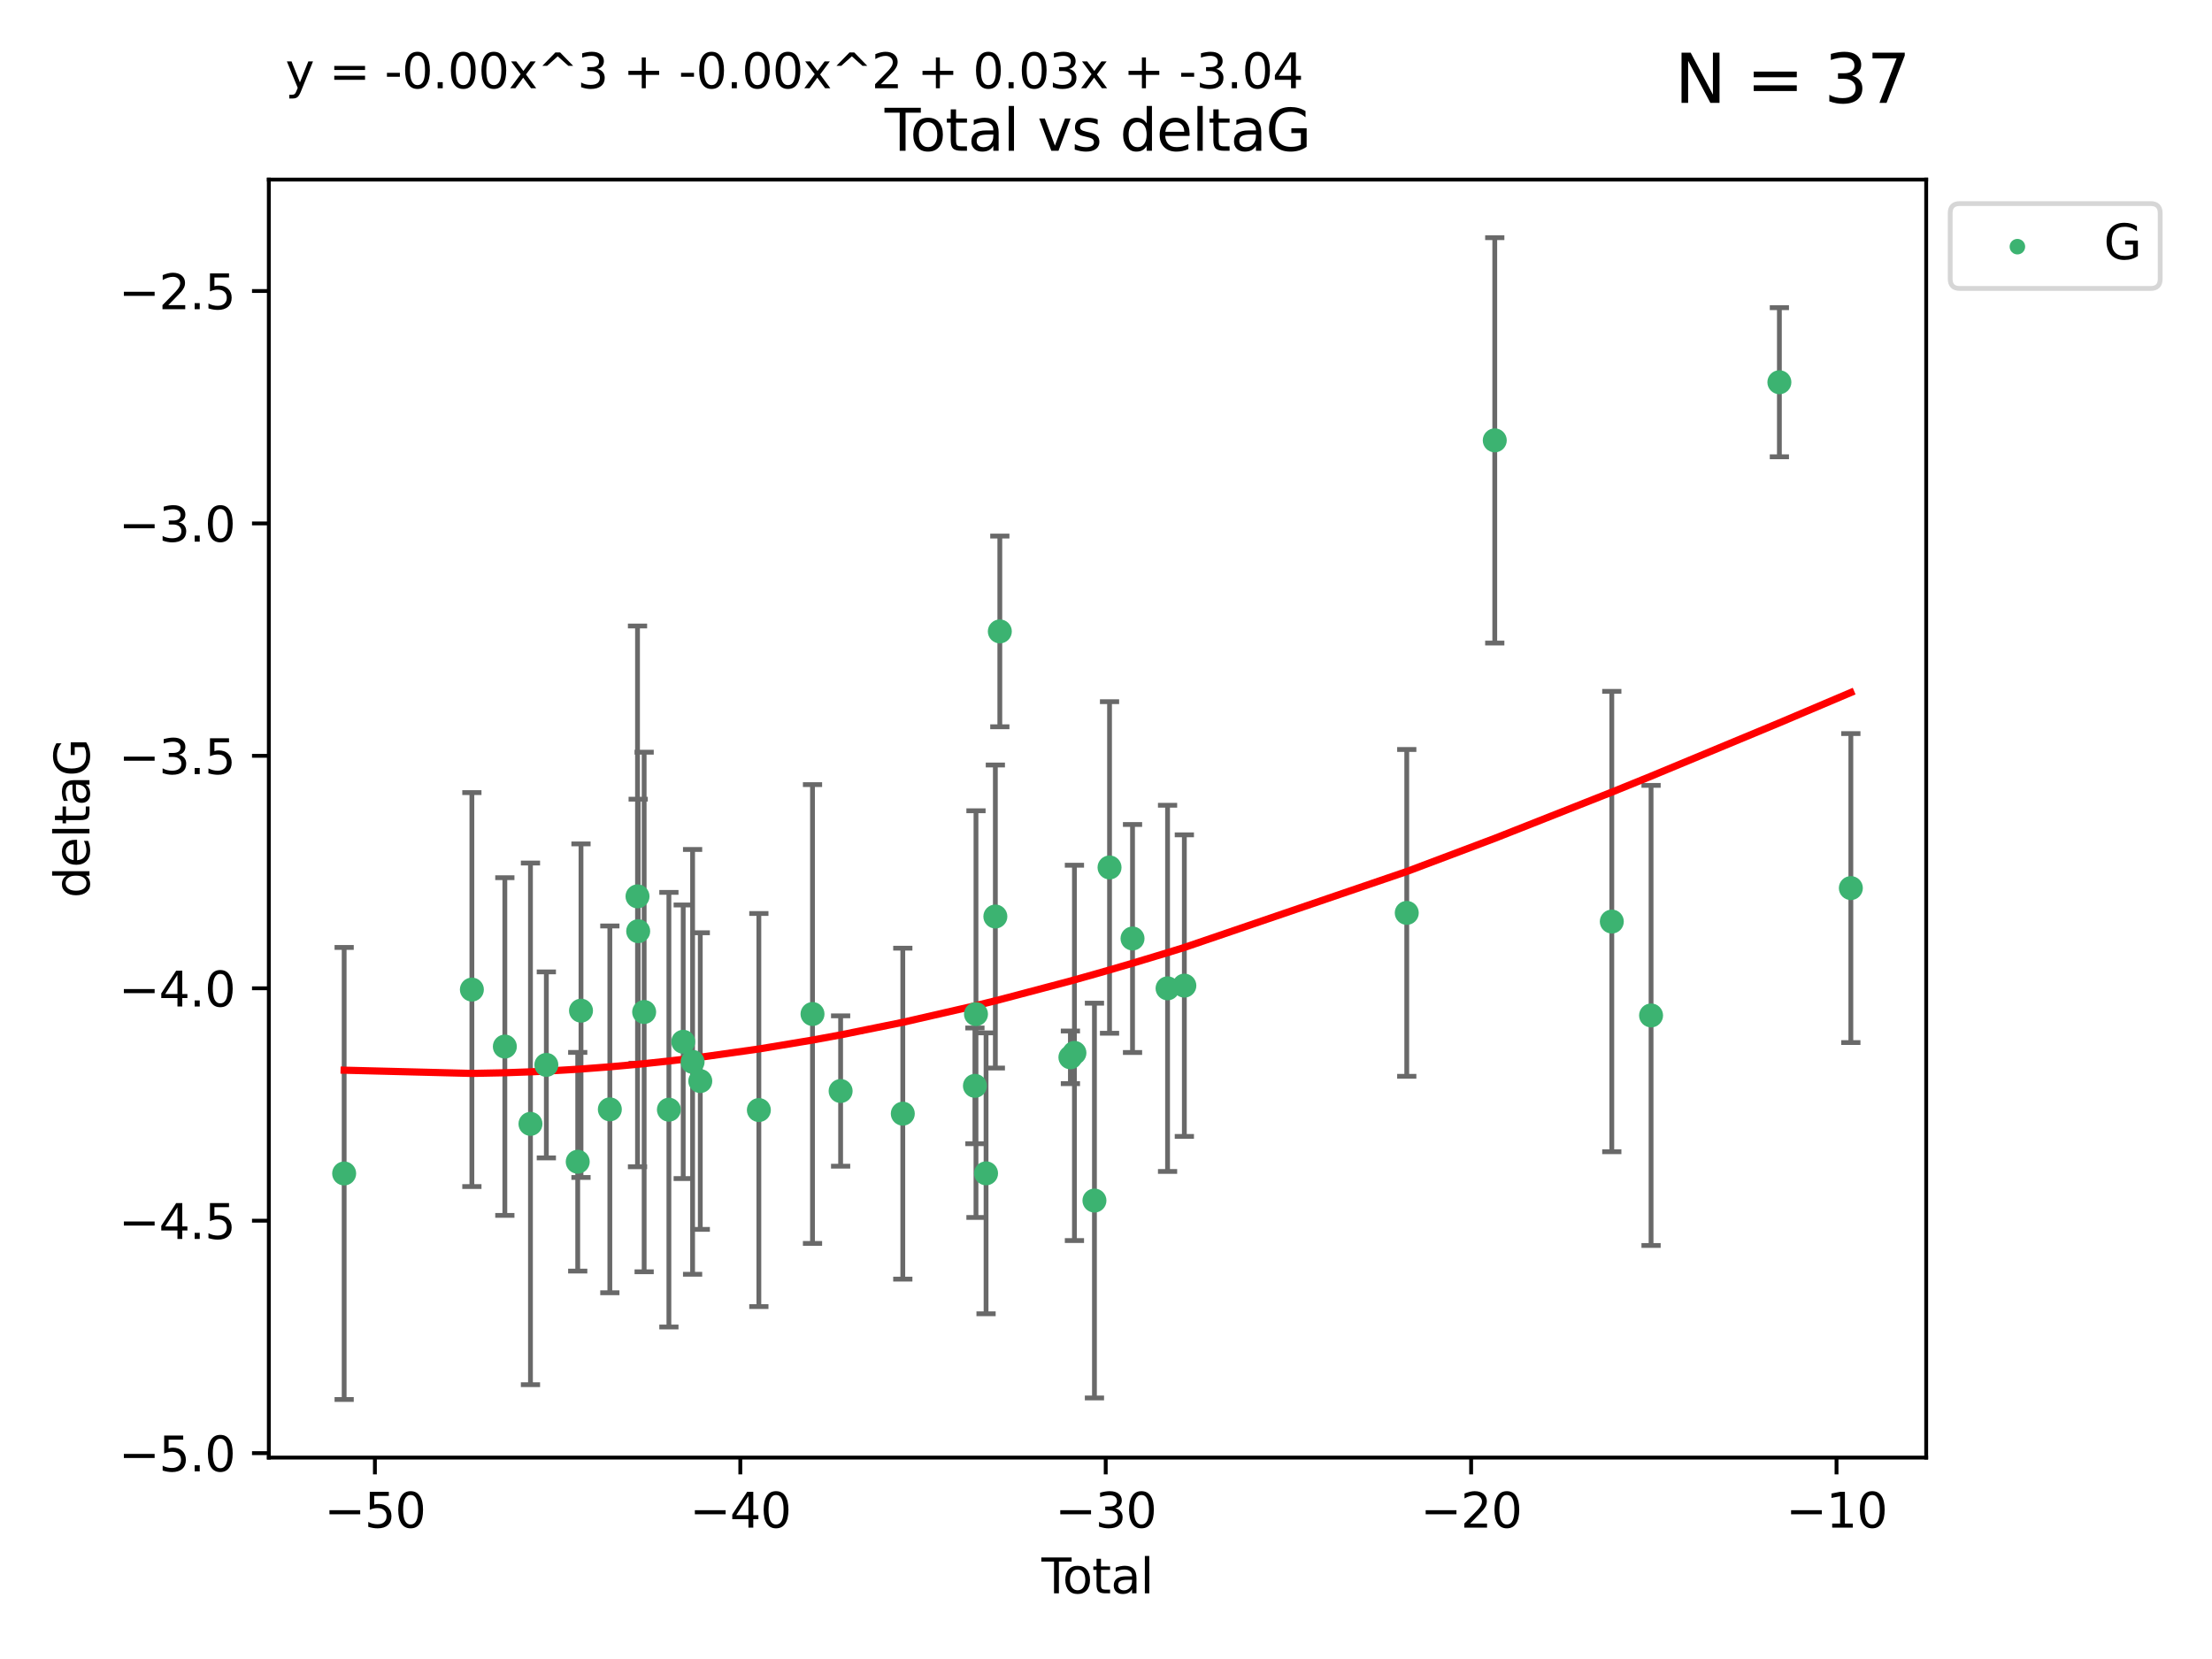 <?xml version="1.0" encoding="utf-8" standalone="no"?>
<!DOCTYPE svg PUBLIC "-//W3C//DTD SVG 1.1//EN"
  "http://www.w3.org/Graphics/SVG/1.1/DTD/svg11.dtd">
<svg xmlns:xlink="http://www.w3.org/1999/xlink" width="460.8pt" height="345.6pt" viewBox="0 0 460.8 345.6" xmlns="http://www.w3.org/2000/svg" version="1.1">
 <defs>
  <style type="text/css">*{stroke-linejoin: round; stroke-linecap: butt}</style>
 </defs>
 <g id="figure_1">
  <g id="patch_1">
   <path d="M 0 345.6 
L 460.8 345.6 
L 460.8 0 
L 0 0 
z
" style="fill: #ffffff"/>
  </g>
  <g id="axes_1">
   <g id="patch_2">
    <path d="M 56 303.64 
L 401.26 303.64 
L 401.26 37.411 
L 56 37.411 
z
" style="fill: #ffffff"/>
   </g>
   <g id="PathCollection_1">
    <defs>
     <path id="mb63313d3fd" d="M 0 1.118 
C 0.297 1.118 0.581 1 0.791 0.791 
C 1 0.581 1.118 0.297 1.118 0 
C 1.118 -0.297 1 -0.581 0.791 -0.791 
C 0.581 -1 0.297 -1.118 0 -1.118 
C -0.297 -1.118 -0.581 -1 -0.791 -0.791 
C -1 -0.581 -1.118 -0.297 -1.118 0 
C -1.118 0.297 -1 0.581 -0.791 0.791 
C -0.581 1 -0.297 1.118 0 1.118 
z
" style="stroke: #3cb371"/>
    </defs>
    <g clip-path="url(#pb0acb604b6)">
     <use xlink:href="#mb63313d3fd" x="71.694" y="244.454" style="fill: #3cb371; stroke: #3cb371"/>
     <use xlink:href="#mb63313d3fd" x="98.302" y="206.146" style="fill: #3cb371; stroke: #3cb371"/>
     <use xlink:href="#mb63313d3fd" x="105.168" y="218.017" style="fill: #3cb371; stroke: #3cb371"/>
     <use xlink:href="#mb63313d3fd" x="110.506" y="234.121" style="fill: #3cb371; stroke: #3cb371"/>
     <use xlink:href="#mb63313d3fd" x="113.814" y="221.839" style="fill: #3cb371; stroke: #3cb371"/>
     <use xlink:href="#mb63313d3fd" x="120.351" y="242.013" style="fill: #3cb371; stroke: #3cb371"/>
     <use xlink:href="#mb63313d3fd" x="121.032" y="210.541" style="fill: #3cb371; stroke: #3cb371"/>
     <use xlink:href="#mb63313d3fd" x="127.041" y="231.1" style="fill: #3cb371; stroke: #3cb371"/>
     <use xlink:href="#mb63313d3fd" x="132.806" y="186.729" style="fill: #3cb371; stroke: #3cb371"/>
     <use xlink:href="#mb63313d3fd" x="132.946" y="193.984" style="fill: #3cb371; stroke: #3cb371"/>
     <use xlink:href="#mb63313d3fd" x="134.188" y="210.816" style="fill: #3cb371; stroke: #3cb371"/>
     <use xlink:href="#mb63313d3fd" x="139.344" y="231.169" style="fill: #3cb371; stroke: #3cb371"/>
     <use xlink:href="#mb63313d3fd" x="142.327" y="217.019" style="fill: #3cb371; stroke: #3cb371"/>
     <use xlink:href="#mb63313d3fd" x="144.28" y="221.206" style="fill: #3cb371; stroke: #3cb371"/>
     <use xlink:href="#mb63313d3fd" x="145.881" y="225.206" style="fill: #3cb371; stroke: #3cb371"/>
     <use xlink:href="#mb63313d3fd" x="158.085" y="231.244" style="fill: #3cb371; stroke: #3cb371"/>
     <use xlink:href="#mb63313d3fd" x="169.26" y="211.237" style="fill: #3cb371; stroke: #3cb371"/>
     <use xlink:href="#mb63313d3fd" x="175.117" y="227.278" style="fill: #3cb371; stroke: #3cb371"/>
     <use xlink:href="#mb63313d3fd" x="188.069" y="231.996" style="fill: #3cb371; stroke: #3cb371"/>
     <use xlink:href="#mb63313d3fd" x="203.095" y="226.203" style="fill: #3cb371; stroke: #3cb371"/>
     <use xlink:href="#mb63313d3fd" x="203.315" y="211.258" style="fill: #3cb371; stroke: #3cb371"/>
     <use xlink:href="#mb63313d3fd" x="205.413" y="244.427" style="fill: #3cb371; stroke: #3cb371"/>
     <use xlink:href="#mb63313d3fd" x="207.351" y="190.925" style="fill: #3cb371; stroke: #3cb371"/>
     <use xlink:href="#mb63313d3fd" x="208.282" y="131.536" style="fill: #3cb371; stroke: #3cb371"/>
     <use xlink:href="#mb63313d3fd" x="222.985" y="220.259" style="fill: #3cb371; stroke: #3cb371"/>
     <use xlink:href="#mb63313d3fd" x="223.824" y="219.335" style="fill: #3cb371; stroke: #3cb371"/>
     <use xlink:href="#mb63313d3fd" x="227.993" y="250.1" style="fill: #3cb371; stroke: #3cb371"/>
     <use xlink:href="#mb63313d3fd" x="231.137" y="180.705" style="fill: #3cb371; stroke: #3cb371"/>
     <use xlink:href="#mb63313d3fd" x="235.926" y="195.507" style="fill: #3cb371; stroke: #3cb371"/>
     <use xlink:href="#mb63313d3fd" x="243.225" y="205.891" style="fill: #3cb371; stroke: #3cb371"/>
     <use xlink:href="#mb63313d3fd" x="246.721" y="205.324" style="fill: #3cb371; stroke: #3cb371"/>
     <use xlink:href="#mb63313d3fd" x="293.053" y="190.172" style="fill: #3cb371; stroke: #3cb371"/>
     <use xlink:href="#mb63313d3fd" x="311.387" y="91.737" style="fill: #3cb371; stroke: #3cb371"/>
     <use xlink:href="#mb63313d3fd" x="335.768" y="191.977" style="fill: #3cb371; stroke: #3cb371"/>
     <use xlink:href="#mb63313d3fd" x="343.948" y="211.534" style="fill: #3cb371; stroke: #3cb371"/>
     <use xlink:href="#mb63313d3fd" x="370.678" y="79.626" style="fill: #3cb371; stroke: #3cb371"/>
     <use xlink:href="#mb63313d3fd" x="385.566" y="185.004" style="fill: #3cb371; stroke: #3cb371"/>
    </g>
   </g>
   <g id="matplotlib.axis_1">
    <g id="xtick_1">
     <g id="line2d_1">
      <defs>
       <path id="mb68b8d2108" d="M 0 0 
L 0 3.5 
" style="stroke: #000000; stroke-width: 0.8"/>
      </defs>
      <g>
       <use xlink:href="#mb68b8d2108" x="78.1" y="303.64" style="stroke: #000000; stroke-width: 0.8"/>
      </g>
     </g>
     <g id="text_1">
      <!-- −50 -->
      <g transform="translate(67.548 318.238)scale(0.1 -0.1)">
       <defs>
        <path id="DejaVuSans-2212" d="M 678 2272 
L 4684 2272 
L 4684 1741 
L 678 1741 
L 678 2272 
z
" transform="scale(0.016)"/>
        <path id="DejaVuSans-35" d="M 691 4666 
L 3169 4666 
L 3169 4134 
L 1269 4134 
L 1269 2991 
Q 1406 3038 1543 3061 
Q 1681 3084 1819 3084 
Q 2600 3084 3056 2656 
Q 3513 2228 3513 1497 
Q 3513 744 3044 326 
Q 2575 -91 1722 -91 
Q 1428 -91 1123 -41 
Q 819 9 494 109 
L 494 744 
Q 775 591 1075 516 
Q 1375 441 1709 441 
Q 2250 441 2565 725 
Q 2881 1009 2881 1497 
Q 2881 1984 2565 2268 
Q 2250 2553 1709 2553 
Q 1456 2553 1204 2497 
Q 953 2441 691 2322 
L 691 4666 
z
" transform="scale(0.016)"/>
        <path id="DejaVuSans-30" d="M 2034 4250 
Q 1547 4250 1301 3770 
Q 1056 3291 1056 2328 
Q 1056 1369 1301 889 
Q 1547 409 2034 409 
Q 2525 409 2770 889 
Q 3016 1369 3016 2328 
Q 3016 3291 2770 3770 
Q 2525 4250 2034 4250 
z
M 2034 4750 
Q 2819 4750 3233 4129 
Q 3647 3509 3647 2328 
Q 3647 1150 3233 529 
Q 2819 -91 2034 -91 
Q 1250 -91 836 529 
Q 422 1150 422 2328 
Q 422 3509 836 4129 
Q 1250 4750 2034 4750 
z
" transform="scale(0.016)"/>
       </defs>
       <use xlink:href="#DejaVuSans-2212"/>
       <use xlink:href="#DejaVuSans-35" x="83.789"/>
       <use xlink:href="#DejaVuSans-30" x="147.412"/>
      </g>
     </g>
    </g>
    <g id="xtick_2">
     <g id="line2d_2">
      <g>
       <use xlink:href="#mb68b8d2108" x="154.221" y="303.64" style="stroke: #000000; stroke-width: 0.8"/>
      </g>
     </g>
     <g id="text_2">
      <!-- −40 -->
      <g transform="translate(143.668 318.238)scale(0.1 -0.1)">
       <defs>
        <path id="DejaVuSans-34" d="M 2419 4116 
L 825 1625 
L 2419 1625 
L 2419 4116 
z
M 2253 4666 
L 3047 4666 
L 3047 1625 
L 3713 1625 
L 3713 1100 
L 3047 1100 
L 3047 0 
L 2419 0 
L 2419 1100 
L 313 1100 
L 313 1709 
L 2253 4666 
z
" transform="scale(0.016)"/>
       </defs>
       <use xlink:href="#DejaVuSans-2212"/>
       <use xlink:href="#DejaVuSans-34" x="83.789"/>
       <use xlink:href="#DejaVuSans-30" x="147.412"/>
      </g>
     </g>
    </g>
    <g id="xtick_3">
     <g id="line2d_3">
      <g>
       <use xlink:href="#mb68b8d2108" x="230.341" y="303.64" style="stroke: #000000; stroke-width: 0.8"/>
      </g>
     </g>
     <g id="text_3">
      <!-- −30 -->
      <g transform="translate(219.789 318.238)scale(0.1 -0.1)">
       <defs>
        <path id="DejaVuSans-33" d="M 2597 2516 
Q 3050 2419 3304 2112 
Q 3559 1806 3559 1356 
Q 3559 666 3084 287 
Q 2609 -91 1734 -91 
Q 1441 -91 1130 -33 
Q 819 25 488 141 
L 488 750 
Q 750 597 1062 519 
Q 1375 441 1716 441 
Q 2309 441 2620 675 
Q 2931 909 2931 1356 
Q 2931 1769 2642 2001 
Q 2353 2234 1838 2234 
L 1294 2234 
L 1294 2753 
L 1863 2753 
Q 2328 2753 2575 2939 
Q 2822 3125 2822 3475 
Q 2822 3834 2567 4026 
Q 2313 4219 1838 4219 
Q 1578 4219 1281 4162 
Q 984 4106 628 3988 
L 628 4550 
Q 988 4650 1302 4700 
Q 1616 4750 1894 4750 
Q 2613 4750 3031 4423 
Q 3450 4097 3450 3541 
Q 3450 3153 3228 2886 
Q 3006 2619 2597 2516 
z
" transform="scale(0.016)"/>
       </defs>
       <use xlink:href="#DejaVuSans-2212"/>
       <use xlink:href="#DejaVuSans-33" x="83.789"/>
       <use xlink:href="#DejaVuSans-30" x="147.412"/>
      </g>
     </g>
    </g>
    <g id="xtick_4">
     <g id="line2d_4">
      <g>
       <use xlink:href="#mb68b8d2108" x="306.462" y="303.64" style="stroke: #000000; stroke-width: 0.8"/>
      </g>
     </g>
     <g id="text_4">
      <!-- −20 -->
      <g transform="translate(295.91 318.238)scale(0.1 -0.1)">
       <defs>
        <path id="DejaVuSans-32" d="M 1228 531 
L 3431 531 
L 3431 0 
L 469 0 
L 469 531 
Q 828 903 1448 1529 
Q 2069 2156 2228 2338 
Q 2531 2678 2651 2914 
Q 2772 3150 2772 3378 
Q 2772 3750 2511 3984 
Q 2250 4219 1831 4219 
Q 1534 4219 1204 4116 
Q 875 4013 500 3803 
L 500 4441 
Q 881 4594 1212 4672 
Q 1544 4750 1819 4750 
Q 2544 4750 2975 4387 
Q 3406 4025 3406 3419 
Q 3406 3131 3298 2873 
Q 3191 2616 2906 2266 
Q 2828 2175 2409 1742 
Q 1991 1309 1228 531 
z
" transform="scale(0.016)"/>
       </defs>
       <use xlink:href="#DejaVuSans-2212"/>
       <use xlink:href="#DejaVuSans-32" x="83.789"/>
       <use xlink:href="#DejaVuSans-30" x="147.412"/>
      </g>
     </g>
    </g>
    <g id="xtick_5">
     <g id="line2d_5">
      <g>
       <use xlink:href="#mb68b8d2108" x="382.583" y="303.64" style="stroke: #000000; stroke-width: 0.8"/>
      </g>
     </g>
     <g id="text_5">
      <!-- −10 -->
      <g transform="translate(372.03 318.238)scale(0.1 -0.1)">
       <defs>
        <path id="DejaVuSans-31" d="M 794 531 
L 1825 531 
L 1825 4091 
L 703 3866 
L 703 4441 
L 1819 4666 
L 2450 4666 
L 2450 531 
L 3481 531 
L 3481 0 
L 794 0 
L 794 531 
z
" transform="scale(0.016)"/>
       </defs>
       <use xlink:href="#DejaVuSans-2212"/>
       <use xlink:href="#DejaVuSans-31" x="83.789"/>
       <use xlink:href="#DejaVuSans-30" x="147.412"/>
      </g>
     </g>
    </g>
    <g id="text_6">
     <!-- Total -->
     <g transform="translate(216.953 331.917)scale(0.1 -0.1)">
      <defs>
       <path id="DejaVuSans-54" d="M -19 4666 
L 3928 4666 
L 3928 4134 
L 2272 4134 
L 2272 0 
L 1638 0 
L 1638 4134 
L -19 4134 
L -19 4666 
z
" transform="scale(0.016)"/>
       <path id="DejaVuSans-6f" d="M 1959 3097 
Q 1497 3097 1228 2736 
Q 959 2375 959 1747 
Q 959 1119 1226 758 
Q 1494 397 1959 397 
Q 2419 397 2687 759 
Q 2956 1122 2956 1747 
Q 2956 2369 2687 2733 
Q 2419 3097 1959 3097 
z
M 1959 3584 
Q 2709 3584 3137 3096 
Q 3566 2609 3566 1747 
Q 3566 888 3137 398 
Q 2709 -91 1959 -91 
Q 1206 -91 779 398 
Q 353 888 353 1747 
Q 353 2609 779 3096 
Q 1206 3584 1959 3584 
z
" transform="scale(0.016)"/>
       <path id="DejaVuSans-74" d="M 1172 4494 
L 1172 3500 
L 2356 3500 
L 2356 3053 
L 1172 3053 
L 1172 1153 
Q 1172 725 1289 603 
Q 1406 481 1766 481 
L 2356 481 
L 2356 0 
L 1766 0 
Q 1100 0 847 248 
Q 594 497 594 1153 
L 594 3053 
L 172 3053 
L 172 3500 
L 594 3500 
L 594 4494 
L 1172 4494 
z
" transform="scale(0.016)"/>
       <path id="DejaVuSans-61" d="M 2194 1759 
Q 1497 1759 1228 1600 
Q 959 1441 959 1056 
Q 959 750 1161 570 
Q 1363 391 1709 391 
Q 2188 391 2477 730 
Q 2766 1069 2766 1631 
L 2766 1759 
L 2194 1759 
z
M 3341 1997 
L 3341 0 
L 2766 0 
L 2766 531 
Q 2569 213 2275 61 
Q 1981 -91 1556 -91 
Q 1019 -91 701 211 
Q 384 513 384 1019 
Q 384 1609 779 1909 
Q 1175 2209 1959 2209 
L 2766 2209 
L 2766 2266 
Q 2766 2663 2505 2880 
Q 2244 3097 1772 3097 
Q 1472 3097 1187 3025 
Q 903 2953 641 2809 
L 641 3341 
Q 956 3463 1253 3523 
Q 1550 3584 1831 3584 
Q 2591 3584 2966 3190 
Q 3341 2797 3341 1997 
z
" transform="scale(0.016)"/>
       <path id="DejaVuSans-6c" d="M 603 4863 
L 1178 4863 
L 1178 0 
L 603 0 
L 603 4863 
z
" transform="scale(0.016)"/>
      </defs>
      <use xlink:href="#DejaVuSans-54"/>
      <use xlink:href="#DejaVuSans-6f" x="44.084"/>
      <use xlink:href="#DejaVuSans-74" x="105.266"/>
      <use xlink:href="#DejaVuSans-61" x="144.475"/>
      <use xlink:href="#DejaVuSans-6c" x="205.754"/>
     </g>
    </g>
   </g>
   <g id="matplotlib.axis_2">
    <g id="ytick_1">
     <g id="line2d_6">
      <defs>
       <path id="m523bfdd8a4" d="M 0 0 
L -3.5 0 
" style="stroke: #000000; stroke-width: 0.8"/>
      </defs>
      <g>
       <use xlink:href="#m523bfdd8a4" x="56" y="302.714" style="stroke: #000000; stroke-width: 0.8"/>
      </g>
     </g>
     <g id="text_7">
      <!-- −5.0 -->
      <g transform="translate(24.717 306.513)scale(0.1 -0.1)">
       <defs>
        <path id="DejaVuSans-2e" d="M 684 794 
L 1344 794 
L 1344 0 
L 684 0 
L 684 794 
z
" transform="scale(0.016)"/>
       </defs>
       <use xlink:href="#DejaVuSans-2212"/>
       <use xlink:href="#DejaVuSans-35" x="83.789"/>
       <use xlink:href="#DejaVuSans-2e" x="147.412"/>
       <use xlink:href="#DejaVuSans-30" x="179.199"/>
      </g>
     </g>
    </g>
    <g id="ytick_2">
     <g id="line2d_7">
      <g>
       <use xlink:href="#m523bfdd8a4" x="56" y="254.295" style="stroke: #000000; stroke-width: 0.8"/>
      </g>
     </g>
     <g id="text_8">
      <!-- −4.5 -->
      <g transform="translate(24.717 258.094)scale(0.1 -0.1)">
       <use xlink:href="#DejaVuSans-2212"/>
       <use xlink:href="#DejaVuSans-34" x="83.789"/>
       <use xlink:href="#DejaVuSans-2e" x="147.412"/>
       <use xlink:href="#DejaVuSans-35" x="179.199"/>
      </g>
     </g>
    </g>
    <g id="ytick_3">
     <g id="line2d_8">
      <g>
       <use xlink:href="#m523bfdd8a4" x="56" y="205.876" style="stroke: #000000; stroke-width: 0.8"/>
      </g>
     </g>
     <g id="text_9">
      <!-- −4.0 -->
      <g transform="translate(24.717 209.675)scale(0.1 -0.1)">
       <use xlink:href="#DejaVuSans-2212"/>
       <use xlink:href="#DejaVuSans-34" x="83.789"/>
       <use xlink:href="#DejaVuSans-2e" x="147.412"/>
       <use xlink:href="#DejaVuSans-30" x="179.199"/>
      </g>
     </g>
    </g>
    <g id="ytick_4">
     <g id="line2d_9">
      <g>
       <use xlink:href="#m523bfdd8a4" x="56" y="157.456" style="stroke: #000000; stroke-width: 0.8"/>
      </g>
     </g>
     <g id="text_10">
      <!-- −3.5 -->
      <g transform="translate(24.717 161.256)scale(0.1 -0.1)">
       <use xlink:href="#DejaVuSans-2212"/>
       <use xlink:href="#DejaVuSans-33" x="83.789"/>
       <use xlink:href="#DejaVuSans-2e" x="147.412"/>
       <use xlink:href="#DejaVuSans-35" x="179.199"/>
      </g>
     </g>
    </g>
    <g id="ytick_5">
     <g id="line2d_10">
      <g>
       <use xlink:href="#m523bfdd8a4" x="56" y="109.037" style="stroke: #000000; stroke-width: 0.8"/>
      </g>
     </g>
     <g id="text_11">
      <!-- −3.0 -->
      <g transform="translate(24.717 112.837)scale(0.1 -0.1)">
       <use xlink:href="#DejaVuSans-2212"/>
       <use xlink:href="#DejaVuSans-33" x="83.789"/>
       <use xlink:href="#DejaVuSans-2e" x="147.412"/>
       <use xlink:href="#DejaVuSans-30" x="179.199"/>
      </g>
     </g>
    </g>
    <g id="ytick_6">
     <g id="line2d_11">
      <g>
       <use xlink:href="#m523bfdd8a4" x="56" y="60.618" style="stroke: #000000; stroke-width: 0.8"/>
      </g>
     </g>
     <g id="text_12">
      <!-- −2.5 -->
      <g transform="translate(24.717 64.417)scale(0.1 -0.1)">
       <use xlink:href="#DejaVuSans-2212"/>
       <use xlink:href="#DejaVuSans-32" x="83.789"/>
       <use xlink:href="#DejaVuSans-2e" x="147.412"/>
       <use xlink:href="#DejaVuSans-35" x="179.199"/>
      </g>
     </g>
    </g>
    <g id="text_13">
     <!-- deltaG -->
     <g transform="translate(18.637 187.064)rotate(-90)scale(0.1 -0.1)">
      <defs>
       <path id="DejaVuSans-64" d="M 2906 2969 
L 2906 4863 
L 3481 4863 
L 3481 0 
L 2906 0 
L 2906 525 
Q 2725 213 2448 61 
Q 2172 -91 1784 -91 
Q 1150 -91 751 415 
Q 353 922 353 1747 
Q 353 2572 751 3078 
Q 1150 3584 1784 3584 
Q 2172 3584 2448 3432 
Q 2725 3281 2906 2969 
z
M 947 1747 
Q 947 1113 1208 752 
Q 1469 391 1925 391 
Q 2381 391 2643 752 
Q 2906 1113 2906 1747 
Q 2906 2381 2643 2742 
Q 2381 3103 1925 3103 
Q 1469 3103 1208 2742 
Q 947 2381 947 1747 
z
" transform="scale(0.016)"/>
       <path id="DejaVuSans-65" d="M 3597 1894 
L 3597 1613 
L 953 1613 
Q 991 1019 1311 708 
Q 1631 397 2203 397 
Q 2534 397 2845 478 
Q 3156 559 3463 722 
L 3463 178 
Q 3153 47 2828 -22 
Q 2503 -91 2169 -91 
Q 1331 -91 842 396 
Q 353 884 353 1716 
Q 353 2575 817 3079 
Q 1281 3584 2069 3584 
Q 2775 3584 3186 3129 
Q 3597 2675 3597 1894 
z
M 3022 2063 
Q 3016 2534 2758 2815 
Q 2500 3097 2075 3097 
Q 1594 3097 1305 2825 
Q 1016 2553 972 2059 
L 3022 2063 
z
" transform="scale(0.016)"/>
       <path id="DejaVuSans-47" d="M 3809 666 
L 3809 1919 
L 2778 1919 
L 2778 2438 
L 4434 2438 
L 4434 434 
Q 4069 175 3628 42 
Q 3188 -91 2688 -91 
Q 1594 -91 976 548 
Q 359 1188 359 2328 
Q 359 3472 976 4111 
Q 1594 4750 2688 4750 
Q 3144 4750 3555 4637 
Q 3966 4525 4313 4306 
L 4313 3634 
Q 3963 3931 3569 4081 
Q 3175 4231 2741 4231 
Q 1884 4231 1454 3753 
Q 1025 3275 1025 2328 
Q 1025 1384 1454 906 
Q 1884 428 2741 428 
Q 3075 428 3337 486 
Q 3600 544 3809 666 
z
" transform="scale(0.016)"/>
      </defs>
      <use xlink:href="#DejaVuSans-64"/>
      <use xlink:href="#DejaVuSans-65" x="63.477"/>
      <use xlink:href="#DejaVuSans-6c" x="125"/>
      <use xlink:href="#DejaVuSans-74" x="152.783"/>
      <use xlink:href="#DejaVuSans-61" x="191.992"/>
      <use xlink:href="#DejaVuSans-47" x="253.271"/>
     </g>
    </g>
   </g>
   <g id="LineCollection_1">
    <path d="M 71.694 291.539 
L 71.694 197.37 
" clip-path="url(#pb0acb604b6)" style="fill: none; stroke: #696969"/>
    <path d="M 98.302 247.18 
L 98.302 165.112 
" clip-path="url(#pb0acb604b6)" style="fill: none; stroke: #696969"/>
    <path d="M 105.168 253.19 
L 105.168 182.843 
" clip-path="url(#pb0acb604b6)" style="fill: none; stroke: #696969"/>
    <path d="M 110.506 288.458 
L 110.506 179.784 
" clip-path="url(#pb0acb604b6)" style="fill: none; stroke: #696969"/>
    <path d="M 113.814 241.213 
L 113.814 202.465 
" clip-path="url(#pb0acb604b6)" style="fill: none; stroke: #696969"/>
    <path d="M 120.351 264.791 
L 120.351 219.236 
" clip-path="url(#pb0acb604b6)" style="fill: none; stroke: #696969"/>
    <path d="M 121.032 245.285 
L 121.032 175.796 
" clip-path="url(#pb0acb604b6)" style="fill: none; stroke: #696969"/>
    <path d="M 127.041 269.304 
L 127.041 192.895 
" clip-path="url(#pb0acb604b6)" style="fill: none; stroke: #696969"/>
    <path d="M 132.806 243.055 
L 132.806 130.404 
" clip-path="url(#pb0acb604b6)" style="fill: none; stroke: #696969"/>
    <path d="M 132.946 221.488 
L 132.946 166.48 
" clip-path="url(#pb0acb604b6)" style="fill: none; stroke: #696969"/>
    <path d="M 134.188 264.935 
L 134.188 156.697 
" clip-path="url(#pb0acb604b6)" style="fill: none; stroke: #696969"/>
    <path d="M 139.344 276.437 
L 139.344 185.901 
" clip-path="url(#pb0acb604b6)" style="fill: none; stroke: #696969"/>
    <path d="M 142.327 245.515 
L 142.327 188.524 
" clip-path="url(#pb0acb604b6)" style="fill: none; stroke: #696969"/>
    <path d="M 144.28 265.453 
L 144.28 176.958 
" clip-path="url(#pb0acb604b6)" style="fill: none; stroke: #696969"/>
    <path d="M 145.881 256.103 
L 145.881 194.31 
" clip-path="url(#pb0acb604b6)" style="fill: none; stroke: #696969"/>
    <path d="M 158.085 272.186 
L 158.085 190.302 
" clip-path="url(#pb0acb604b6)" style="fill: none; stroke: #696969"/>
    <path d="M 169.26 259.022 
L 169.26 163.451 
" clip-path="url(#pb0acb604b6)" style="fill: none; stroke: #696969"/>
    <path d="M 175.117 242.937 
L 175.117 211.62 
" clip-path="url(#pb0acb604b6)" style="fill: none; stroke: #696969"/>
    <path d="M 188.069 266.465 
L 188.069 197.526 
" clip-path="url(#pb0acb604b6)" style="fill: none; stroke: #696969"/>
    <path d="M 203.095 238.261 
L 203.095 214.145 
" clip-path="url(#pb0acb604b6)" style="fill: none; stroke: #696969"/>
    <path d="M 203.315 253.617 
L 203.315 168.899 
" clip-path="url(#pb0acb604b6)" style="fill: none; stroke: #696969"/>
    <path d="M 205.413 273.681 
L 205.413 215.173 
" clip-path="url(#pb0acb604b6)" style="fill: none; stroke: #696969"/>
    <path d="M 207.351 222.489 
L 207.351 159.361 
" clip-path="url(#pb0acb604b6)" style="fill: none; stroke: #696969"/>
    <path d="M 208.282 151.399 
L 208.282 111.672 
" clip-path="url(#pb0acb604b6)" style="fill: none; stroke: #696969"/>
    <path d="M 222.985 225.744 
L 222.985 214.775 
" clip-path="url(#pb0acb604b6)" style="fill: none; stroke: #696969"/>
    <path d="M 223.824 258.429 
L 223.824 180.24 
" clip-path="url(#pb0acb604b6)" style="fill: none; stroke: #696969"/>
    <path d="M 227.993 291.218 
L 227.993 208.983 
" clip-path="url(#pb0acb604b6)" style="fill: none; stroke: #696969"/>
    <path d="M 231.137 215.241 
L 231.137 146.169 
" clip-path="url(#pb0acb604b6)" style="fill: none; stroke: #696969"/>
    <path d="M 235.926 219.255 
L 235.926 171.758 
" clip-path="url(#pb0acb604b6)" style="fill: none; stroke: #696969"/>
    <path d="M 243.225 244.031 
L 243.225 167.751 
" clip-path="url(#pb0acb604b6)" style="fill: none; stroke: #696969"/>
    <path d="M 246.721 236.737 
L 246.721 173.91 
" clip-path="url(#pb0acb604b6)" style="fill: none; stroke: #696969"/>
    <path d="M 293.053 224.211 
L 293.053 156.133 
" clip-path="url(#pb0acb604b6)" style="fill: none; stroke: #696969"/>
    <path d="M 311.387 133.961 
L 311.387 49.513 
" clip-path="url(#pb0acb604b6)" style="fill: none; stroke: #696969"/>
    <path d="M 335.768 239.933 
L 335.768 144.021 
" clip-path="url(#pb0acb604b6)" style="fill: none; stroke: #696969"/>
    <path d="M 343.948 259.458 
L 343.948 163.611 
" clip-path="url(#pb0acb604b6)" style="fill: none; stroke: #696969"/>
    <path d="M 370.678 95.16 
L 370.678 64.092 
" clip-path="url(#pb0acb604b6)" style="fill: none; stroke: #696969"/>
    <path d="M 385.566 217.186 
L 385.566 152.823 
" clip-path="url(#pb0acb604b6)" style="fill: none; stroke: #696969"/>
   </g>
   <g id="line2d_12">
    <defs>
     <path id="m093fbf18b3" d="M 2 0 
L -2 -0 
" style="stroke: #696969"/>
    </defs>
    <g clip-path="url(#pb0acb604b6)">
     <use xlink:href="#m093fbf18b3" x="71.694" y="291.539" style="fill: #696969; stroke: #696969"/>
     <use xlink:href="#m093fbf18b3" x="98.302" y="247.18" style="fill: #696969; stroke: #696969"/>
     <use xlink:href="#m093fbf18b3" x="105.168" y="253.19" style="fill: #696969; stroke: #696969"/>
     <use xlink:href="#m093fbf18b3" x="110.506" y="288.458" style="fill: #696969; stroke: #696969"/>
     <use xlink:href="#m093fbf18b3" x="113.814" y="241.213" style="fill: #696969; stroke: #696969"/>
     <use xlink:href="#m093fbf18b3" x="120.351" y="264.791" style="fill: #696969; stroke: #696969"/>
     <use xlink:href="#m093fbf18b3" x="121.032" y="245.285" style="fill: #696969; stroke: #696969"/>
     <use xlink:href="#m093fbf18b3" x="127.041" y="269.304" style="fill: #696969; stroke: #696969"/>
     <use xlink:href="#m093fbf18b3" x="132.806" y="243.055" style="fill: #696969; stroke: #696969"/>
     <use xlink:href="#m093fbf18b3" x="132.946" y="221.488" style="fill: #696969; stroke: #696969"/>
     <use xlink:href="#m093fbf18b3" x="134.188" y="264.935" style="fill: #696969; stroke: #696969"/>
     <use xlink:href="#m093fbf18b3" x="139.344" y="276.437" style="fill: #696969; stroke: #696969"/>
     <use xlink:href="#m093fbf18b3" x="142.327" y="245.515" style="fill: #696969; stroke: #696969"/>
     <use xlink:href="#m093fbf18b3" x="144.28" y="265.453" style="fill: #696969; stroke: #696969"/>
     <use xlink:href="#m093fbf18b3" x="145.881" y="256.103" style="fill: #696969; stroke: #696969"/>
     <use xlink:href="#m093fbf18b3" x="158.085" y="272.186" style="fill: #696969; stroke: #696969"/>
     <use xlink:href="#m093fbf18b3" x="169.26" y="259.022" style="fill: #696969; stroke: #696969"/>
     <use xlink:href="#m093fbf18b3" x="175.117" y="242.937" style="fill: #696969; stroke: #696969"/>
     <use xlink:href="#m093fbf18b3" x="188.069" y="266.465" style="fill: #696969; stroke: #696969"/>
     <use xlink:href="#m093fbf18b3" x="203.095" y="238.261" style="fill: #696969; stroke: #696969"/>
     <use xlink:href="#m093fbf18b3" x="203.315" y="253.617" style="fill: #696969; stroke: #696969"/>
     <use xlink:href="#m093fbf18b3" x="205.413" y="273.681" style="fill: #696969; stroke: #696969"/>
     <use xlink:href="#m093fbf18b3" x="207.351" y="222.489" style="fill: #696969; stroke: #696969"/>
     <use xlink:href="#m093fbf18b3" x="208.282" y="151.399" style="fill: #696969; stroke: #696969"/>
     <use xlink:href="#m093fbf18b3" x="222.985" y="225.744" style="fill: #696969; stroke: #696969"/>
     <use xlink:href="#m093fbf18b3" x="223.824" y="258.429" style="fill: #696969; stroke: #696969"/>
     <use xlink:href="#m093fbf18b3" x="227.993" y="291.218" style="fill: #696969; stroke: #696969"/>
     <use xlink:href="#m093fbf18b3" x="231.137" y="215.241" style="fill: #696969; stroke: #696969"/>
     <use xlink:href="#m093fbf18b3" x="235.926" y="219.255" style="fill: #696969; stroke: #696969"/>
     <use xlink:href="#m093fbf18b3" x="243.225" y="244.031" style="fill: #696969; stroke: #696969"/>
     <use xlink:href="#m093fbf18b3" x="246.721" y="236.737" style="fill: #696969; stroke: #696969"/>
     <use xlink:href="#m093fbf18b3" x="293.053" y="224.211" style="fill: #696969; stroke: #696969"/>
     <use xlink:href="#m093fbf18b3" x="311.387" y="133.961" style="fill: #696969; stroke: #696969"/>
     <use xlink:href="#m093fbf18b3" x="335.768" y="239.933" style="fill: #696969; stroke: #696969"/>
     <use xlink:href="#m093fbf18b3" x="343.948" y="259.458" style="fill: #696969; stroke: #696969"/>
     <use xlink:href="#m093fbf18b3" x="370.678" y="95.16" style="fill: #696969; stroke: #696969"/>
     <use xlink:href="#m093fbf18b3" x="385.566" y="217.186" style="fill: #696969; stroke: #696969"/>
    </g>
   </g>
   <g id="line2d_13">
    <g clip-path="url(#pb0acb604b6)">
     <use xlink:href="#m093fbf18b3" x="71.694" y="197.37" style="fill: #696969; stroke: #696969"/>
     <use xlink:href="#m093fbf18b3" x="98.302" y="165.112" style="fill: #696969; stroke: #696969"/>
     <use xlink:href="#m093fbf18b3" x="105.168" y="182.843" style="fill: #696969; stroke: #696969"/>
     <use xlink:href="#m093fbf18b3" x="110.506" y="179.784" style="fill: #696969; stroke: #696969"/>
     <use xlink:href="#m093fbf18b3" x="113.814" y="202.465" style="fill: #696969; stroke: #696969"/>
     <use xlink:href="#m093fbf18b3" x="120.351" y="219.236" style="fill: #696969; stroke: #696969"/>
     <use xlink:href="#m093fbf18b3" x="121.032" y="175.796" style="fill: #696969; stroke: #696969"/>
     <use xlink:href="#m093fbf18b3" x="127.041" y="192.895" style="fill: #696969; stroke: #696969"/>
     <use xlink:href="#m093fbf18b3" x="132.806" y="130.404" style="fill: #696969; stroke: #696969"/>
     <use xlink:href="#m093fbf18b3" x="132.946" y="166.48" style="fill: #696969; stroke: #696969"/>
     <use xlink:href="#m093fbf18b3" x="134.188" y="156.697" style="fill: #696969; stroke: #696969"/>
     <use xlink:href="#m093fbf18b3" x="139.344" y="185.901" style="fill: #696969; stroke: #696969"/>
     <use xlink:href="#m093fbf18b3" x="142.327" y="188.524" style="fill: #696969; stroke: #696969"/>
     <use xlink:href="#m093fbf18b3" x="144.28" y="176.958" style="fill: #696969; stroke: #696969"/>
     <use xlink:href="#m093fbf18b3" x="145.881" y="194.31" style="fill: #696969; stroke: #696969"/>
     <use xlink:href="#m093fbf18b3" x="158.085" y="190.302" style="fill: #696969; stroke: #696969"/>
     <use xlink:href="#m093fbf18b3" x="169.26" y="163.451" style="fill: #696969; stroke: #696969"/>
     <use xlink:href="#m093fbf18b3" x="175.117" y="211.62" style="fill: #696969; stroke: #696969"/>
     <use xlink:href="#m093fbf18b3" x="188.069" y="197.526" style="fill: #696969; stroke: #696969"/>
     <use xlink:href="#m093fbf18b3" x="203.095" y="214.145" style="fill: #696969; stroke: #696969"/>
     <use xlink:href="#m093fbf18b3" x="203.315" y="168.899" style="fill: #696969; stroke: #696969"/>
     <use xlink:href="#m093fbf18b3" x="205.413" y="215.173" style="fill: #696969; stroke: #696969"/>
     <use xlink:href="#m093fbf18b3" x="207.351" y="159.361" style="fill: #696969; stroke: #696969"/>
     <use xlink:href="#m093fbf18b3" x="208.282" y="111.672" style="fill: #696969; stroke: #696969"/>
     <use xlink:href="#m093fbf18b3" x="222.985" y="214.775" style="fill: #696969; stroke: #696969"/>
     <use xlink:href="#m093fbf18b3" x="223.824" y="180.24" style="fill: #696969; stroke: #696969"/>
     <use xlink:href="#m093fbf18b3" x="227.993" y="208.983" style="fill: #696969; stroke: #696969"/>
     <use xlink:href="#m093fbf18b3" x="231.137" y="146.169" style="fill: #696969; stroke: #696969"/>
     <use xlink:href="#m093fbf18b3" x="235.926" y="171.758" style="fill: #696969; stroke: #696969"/>
     <use xlink:href="#m093fbf18b3" x="243.225" y="167.751" style="fill: #696969; stroke: #696969"/>
     <use xlink:href="#m093fbf18b3" x="246.721" y="173.91" style="fill: #696969; stroke: #696969"/>
     <use xlink:href="#m093fbf18b3" x="293.053" y="156.133" style="fill: #696969; stroke: #696969"/>
     <use xlink:href="#m093fbf18b3" x="311.387" y="49.513" style="fill: #696969; stroke: #696969"/>
     <use xlink:href="#m093fbf18b3" x="335.768" y="144.021" style="fill: #696969; stroke: #696969"/>
     <use xlink:href="#m093fbf18b3" x="343.948" y="163.611" style="fill: #696969; stroke: #696969"/>
     <use xlink:href="#m093fbf18b3" x="370.678" y="64.092" style="fill: #696969; stroke: #696969"/>
     <use xlink:href="#m093fbf18b3" x="385.566" y="152.823" style="fill: #696969; stroke: #696969"/>
    </g>
   </g>
   <g id="line2d_14">
    <path d="M 71.694 222.94 
L 98.302 223.612 
L 105.168 223.475 
L 110.506 223.284 
L 113.814 223.129 
L 120.351 222.742 
L 121.032 222.695 
L 127.041 222.237 
L 132.806 221.715 
L 132.946 221.701 
L 134.188 221.578 
L 139.344 221.028 
L 142.327 220.682 
L 144.28 220.444 
L 145.881 220.243 
L 158.085 218.521 
L 169.26 216.664 
L 175.117 215.587 
L 188.069 212.964 
L 203.095 209.524 
L 203.315 209.471 
L 205.413 208.957 
L 207.351 208.476 
L 208.282 208.242 
L 222.985 204.36 
L 223.824 204.128 
L 227.993 202.957 
L 231.137 202.056 
L 235.926 200.655 
L 243.225 198.453 
L 246.721 197.372 
L 293.053 181.553 
L 311.387 174.644 
L 335.768 165.015 
L 343.948 161.691 
L 370.678 150.577 
L 385.566 144.263 
" clip-path="url(#pb0acb604b6)" style="fill: none; stroke: #ff0000; stroke-width: 1.5; stroke-linecap: square"/>
   </g>
   <g id="line2d_15">
    <defs>
     <path id="m82af6b617a" d="M 0 2 
C 0.53 2 1.039 1.789 1.414 1.414 
C 1.789 1.039 2 0.53 2 0 
C 2 -0.53 1.789 -1.039 1.414 -1.414 
C 1.039 -1.789 0.53 -2 0 -2 
C -0.53 -2 -1.039 -1.789 -1.414 -1.414 
C -1.789 -1.039 -2 -0.53 -2 0 
C -2 0.53 -1.789 1.039 -1.414 1.414 
C -1.039 1.789 -0.53 2 0 2 
z
" style="stroke: #3cb371"/>
    </defs>
    <g clip-path="url(#pb0acb604b6)">
     <use xlink:href="#m82af6b617a" x="71.694" y="244.454" style="fill: #3cb371; stroke: #3cb371"/>
     <use xlink:href="#m82af6b617a" x="98.302" y="206.146" style="fill: #3cb371; stroke: #3cb371"/>
     <use xlink:href="#m82af6b617a" x="105.168" y="218.017" style="fill: #3cb371; stroke: #3cb371"/>
     <use xlink:href="#m82af6b617a" x="110.506" y="234.121" style="fill: #3cb371; stroke: #3cb371"/>
     <use xlink:href="#m82af6b617a" x="113.814" y="221.839" style="fill: #3cb371; stroke: #3cb371"/>
     <use xlink:href="#m82af6b617a" x="120.351" y="242.013" style="fill: #3cb371; stroke: #3cb371"/>
     <use xlink:href="#m82af6b617a" x="121.032" y="210.541" style="fill: #3cb371; stroke: #3cb371"/>
     <use xlink:href="#m82af6b617a" x="127.041" y="231.1" style="fill: #3cb371; stroke: #3cb371"/>
     <use xlink:href="#m82af6b617a" x="132.806" y="186.729" style="fill: #3cb371; stroke: #3cb371"/>
     <use xlink:href="#m82af6b617a" x="132.946" y="193.984" style="fill: #3cb371; stroke: #3cb371"/>
     <use xlink:href="#m82af6b617a" x="134.188" y="210.816" style="fill: #3cb371; stroke: #3cb371"/>
     <use xlink:href="#m82af6b617a" x="139.344" y="231.169" style="fill: #3cb371; stroke: #3cb371"/>
     <use xlink:href="#m82af6b617a" x="142.327" y="217.019" style="fill: #3cb371; stroke: #3cb371"/>
     <use xlink:href="#m82af6b617a" x="144.28" y="221.206" style="fill: #3cb371; stroke: #3cb371"/>
     <use xlink:href="#m82af6b617a" x="145.881" y="225.206" style="fill: #3cb371; stroke: #3cb371"/>
     <use xlink:href="#m82af6b617a" x="158.085" y="231.244" style="fill: #3cb371; stroke: #3cb371"/>
     <use xlink:href="#m82af6b617a" x="169.26" y="211.237" style="fill: #3cb371; stroke: #3cb371"/>
     <use xlink:href="#m82af6b617a" x="175.117" y="227.278" style="fill: #3cb371; stroke: #3cb371"/>
     <use xlink:href="#m82af6b617a" x="188.069" y="231.996" style="fill: #3cb371; stroke: #3cb371"/>
     <use xlink:href="#m82af6b617a" x="203.095" y="226.203" style="fill: #3cb371; stroke: #3cb371"/>
     <use xlink:href="#m82af6b617a" x="203.315" y="211.258" style="fill: #3cb371; stroke: #3cb371"/>
     <use xlink:href="#m82af6b617a" x="205.413" y="244.427" style="fill: #3cb371; stroke: #3cb371"/>
     <use xlink:href="#m82af6b617a" x="207.351" y="190.925" style="fill: #3cb371; stroke: #3cb371"/>
     <use xlink:href="#m82af6b617a" x="208.282" y="131.536" style="fill: #3cb371; stroke: #3cb371"/>
     <use xlink:href="#m82af6b617a" x="222.985" y="220.259" style="fill: #3cb371; stroke: #3cb371"/>
     <use xlink:href="#m82af6b617a" x="223.824" y="219.335" style="fill: #3cb371; stroke: #3cb371"/>
     <use xlink:href="#m82af6b617a" x="227.993" y="250.1" style="fill: #3cb371; stroke: #3cb371"/>
     <use xlink:href="#m82af6b617a" x="231.137" y="180.705" style="fill: #3cb371; stroke: #3cb371"/>
     <use xlink:href="#m82af6b617a" x="235.926" y="195.507" style="fill: #3cb371; stroke: #3cb371"/>
     <use xlink:href="#m82af6b617a" x="243.225" y="205.891" style="fill: #3cb371; stroke: #3cb371"/>
     <use xlink:href="#m82af6b617a" x="246.721" y="205.324" style="fill: #3cb371; stroke: #3cb371"/>
     <use xlink:href="#m82af6b617a" x="293.053" y="190.172" style="fill: #3cb371; stroke: #3cb371"/>
     <use xlink:href="#m82af6b617a" x="311.387" y="91.737" style="fill: #3cb371; stroke: #3cb371"/>
     <use xlink:href="#m82af6b617a" x="335.768" y="191.977" style="fill: #3cb371; stroke: #3cb371"/>
     <use xlink:href="#m82af6b617a" x="343.948" y="211.534" style="fill: #3cb371; stroke: #3cb371"/>
     <use xlink:href="#m82af6b617a" x="370.678" y="79.626" style="fill: #3cb371; stroke: #3cb371"/>
     <use xlink:href="#m82af6b617a" x="385.566" y="185.004" style="fill: #3cb371; stroke: #3cb371"/>
    </g>
   </g>
   <g id="patch_3">
    <path d="M 56 303.64 
L 56 37.411 
" style="fill: none; stroke: #000000; stroke-width: 0.8; stroke-linejoin: miter; stroke-linecap: square"/>
   </g>
   <g id="patch_4">
    <path d="M 401.26 303.64 
L 401.26 37.411 
" style="fill: none; stroke: #000000; stroke-width: 0.8; stroke-linejoin: miter; stroke-linecap: square"/>
   </g>
   <g id="patch_5">
    <path d="M 56 303.64 
L 401.26 303.64 
" style="fill: none; stroke: #000000; stroke-width: 0.8; stroke-linejoin: miter; stroke-linecap: square"/>
   </g>
   <g id="patch_6">
    <path d="M 56 37.411 
L 401.26 37.411 
" style="fill: none; stroke: #000000; stroke-width: 0.8; stroke-linejoin: miter; stroke-linecap: square"/>
   </g>
   <g id="text_14">
    <!-- N = 37 -->
    <g transform="translate(348.888 21.426)scale(0.14 -0.14)">
     <defs>
      <path id="DejaVuSans-4e" d="M 628 4666 
L 1478 4666 
L 3547 763 
L 3547 4666 
L 4159 4666 
L 4159 0 
L 3309 0 
L 1241 3903 
L 1241 0 
L 628 0 
L 628 4666 
z
" transform="scale(0.016)"/>
      <path id="DejaVuSans-20" transform="scale(0.016)"/>
      <path id="DejaVuSans-3d" d="M 678 2906 
L 4684 2906 
L 4684 2381 
L 678 2381 
L 678 2906 
z
M 678 1631 
L 4684 1631 
L 4684 1100 
L 678 1100 
L 678 1631 
z
" transform="scale(0.016)"/>
      <path id="DejaVuSans-37" d="M 525 4666 
L 3525 4666 
L 3525 4397 
L 1831 0 
L 1172 0 
L 2766 4134 
L 525 4134 
L 525 4666 
z
" transform="scale(0.016)"/>
     </defs>
     <use xlink:href="#DejaVuSans-4e"/>
     <use xlink:href="#DejaVuSans-20" x="74.805"/>
     <use xlink:href="#DejaVuSans-3d" x="106.592"/>
     <use xlink:href="#DejaVuSans-20" x="190.381"/>
     <use xlink:href="#DejaVuSans-33" x="222.168"/>
     <use xlink:href="#DejaVuSans-37" x="285.791"/>
    </g>
   </g>
   <g id="text_15">
    <!-- y = -0.00x^3 + -0.00x^2 + 0.03x + -3.04 -->
    <g transform="translate(59.453 18.387)scale(0.1 -0.1)">
     <defs>
      <path id="DejaVuSans-79" d="M 2059 -325 
Q 1816 -950 1584 -1140 
Q 1353 -1331 966 -1331 
L 506 -1331 
L 506 -850 
L 844 -850 
Q 1081 -850 1212 -737 
Q 1344 -625 1503 -206 
L 1606 56 
L 191 3500 
L 800 3500 
L 1894 763 
L 2988 3500 
L 3597 3500 
L 2059 -325 
z
" transform="scale(0.016)"/>
      <path id="DejaVuSans-2d" d="M 313 2009 
L 1997 2009 
L 1997 1497 
L 313 1497 
L 313 2009 
z
" transform="scale(0.016)"/>
      <path id="DejaVuSans-78" d="M 3513 3500 
L 2247 1797 
L 3578 0 
L 2900 0 
L 1881 1375 
L 863 0 
L 184 0 
L 1544 1831 
L 300 3500 
L 978 3500 
L 1906 2253 
L 2834 3500 
L 3513 3500 
z
" transform="scale(0.016)"/>
      <path id="DejaVuSans-5e" d="M 2988 4666 
L 4684 2925 
L 4056 2925 
L 2681 4159 
L 1306 2925 
L 678 2925 
L 2375 4666 
L 2988 4666 
z
" transform="scale(0.016)"/>
      <path id="DejaVuSans-2b" d="M 2944 4013 
L 2944 2272 
L 4684 2272 
L 4684 1741 
L 2944 1741 
L 2944 0 
L 2419 0 
L 2419 1741 
L 678 1741 
L 678 2272 
L 2419 2272 
L 2419 4013 
L 2944 4013 
z
" transform="scale(0.016)"/>
     </defs>
     <use xlink:href="#DejaVuSans-79"/>
     <use xlink:href="#DejaVuSans-20" x="59.18"/>
     <use xlink:href="#DejaVuSans-3d" x="90.967"/>
     <use xlink:href="#DejaVuSans-20" x="174.756"/>
     <use xlink:href="#DejaVuSans-2d" x="206.543"/>
     <use xlink:href="#DejaVuSans-30" x="242.627"/>
     <use xlink:href="#DejaVuSans-2e" x="306.25"/>
     <use xlink:href="#DejaVuSans-30" x="338.037"/>
     <use xlink:href="#DejaVuSans-30" x="401.66"/>
     <use xlink:href="#DejaVuSans-78" x="465.283"/>
     <use xlink:href="#DejaVuSans-5e" x="524.463"/>
     <use xlink:href="#DejaVuSans-33" x="608.252"/>
     <use xlink:href="#DejaVuSans-20" x="671.875"/>
     <use xlink:href="#DejaVuSans-2b" x="703.662"/>
     <use xlink:href="#DejaVuSans-20" x="787.451"/>
     <use xlink:href="#DejaVuSans-2d" x="819.238"/>
     <use xlink:href="#DejaVuSans-30" x="855.322"/>
     <use xlink:href="#DejaVuSans-2e" x="918.945"/>
     <use xlink:href="#DejaVuSans-30" x="950.732"/>
     <use xlink:href="#DejaVuSans-30" x="1014.355"/>
     <use xlink:href="#DejaVuSans-78" x="1077.979"/>
     <use xlink:href="#DejaVuSans-5e" x="1137.158"/>
     <use xlink:href="#DejaVuSans-32" x="1220.947"/>
     <use xlink:href="#DejaVuSans-20" x="1284.57"/>
     <use xlink:href="#DejaVuSans-2b" x="1316.357"/>
     <use xlink:href="#DejaVuSans-20" x="1400.146"/>
     <use xlink:href="#DejaVuSans-30" x="1431.934"/>
     <use xlink:href="#DejaVuSans-2e" x="1495.557"/>
     <use xlink:href="#DejaVuSans-30" x="1527.344"/>
     <use xlink:href="#DejaVuSans-33" x="1590.967"/>
     <use xlink:href="#DejaVuSans-78" x="1654.59"/>
     <use xlink:href="#DejaVuSans-20" x="1713.77"/>
     <use xlink:href="#DejaVuSans-2b" x="1745.557"/>
     <use xlink:href="#DejaVuSans-20" x="1829.346"/>
     <use xlink:href="#DejaVuSans-2d" x="1861.133"/>
     <use xlink:href="#DejaVuSans-33" x="1897.217"/>
     <use xlink:href="#DejaVuSans-2e" x="1960.84"/>
     <use xlink:href="#DejaVuSans-30" x="1992.627"/>
     <use xlink:href="#DejaVuSans-34" x="2056.25"/>
    </g>
   </g>
   <g id="text_16">
    <!-- Total vs deltaG -->
    <g transform="translate(184.282 31.411)scale(0.12 -0.12)">
     <defs>
      <path id="DejaVuSans-76" d="M 191 3500 
L 800 3500 
L 1894 563 
L 2988 3500 
L 3597 3500 
L 2284 0 
L 1503 0 
L 191 3500 
z
" transform="scale(0.016)"/>
      <path id="DejaVuSans-73" d="M 2834 3397 
L 2834 2853 
Q 2591 2978 2328 3040 
Q 2066 3103 1784 3103 
Q 1356 3103 1142 2972 
Q 928 2841 928 2578 
Q 928 2378 1081 2264 
Q 1234 2150 1697 2047 
L 1894 2003 
Q 2506 1872 2764 1633 
Q 3022 1394 3022 966 
Q 3022 478 2636 193 
Q 2250 -91 1575 -91 
Q 1294 -91 989 -36 
Q 684 19 347 128 
L 347 722 
Q 666 556 975 473 
Q 1284 391 1588 391 
Q 1994 391 2212 530 
Q 2431 669 2431 922 
Q 2431 1156 2273 1281 
Q 2116 1406 1581 1522 
L 1381 1569 
Q 847 1681 609 1914 
Q 372 2147 372 2553 
Q 372 3047 722 3315 
Q 1072 3584 1716 3584 
Q 2034 3584 2315 3537 
Q 2597 3491 2834 3397 
z
" transform="scale(0.016)"/>
     </defs>
     <use xlink:href="#DejaVuSans-54"/>
     <use xlink:href="#DejaVuSans-6f" x="44.084"/>
     <use xlink:href="#DejaVuSans-74" x="105.266"/>
     <use xlink:href="#DejaVuSans-61" x="144.475"/>
     <use xlink:href="#DejaVuSans-6c" x="205.754"/>
     <use xlink:href="#DejaVuSans-20" x="233.537"/>
     <use xlink:href="#DejaVuSans-76" x="265.324"/>
     <use xlink:href="#DejaVuSans-73" x="324.504"/>
     <use xlink:href="#DejaVuSans-20" x="376.604"/>
     <use xlink:href="#DejaVuSans-64" x="408.391"/>
     <use xlink:href="#DejaVuSans-65" x="471.867"/>
     <use xlink:href="#DejaVuSans-6c" x="533.391"/>
     <use xlink:href="#DejaVuSans-74" x="561.174"/>
     <use xlink:href="#DejaVuSans-61" x="600.383"/>
     <use xlink:href="#DejaVuSans-47" x="661.662"/>
    </g>
   </g>
   <g id="legend_1">
    <g id="patch_7">
     <path d="M 408.26 60.089 
L 448.008 60.089 
Q 450.008 60.089 450.008 58.089 
L 450.008 44.411 
Q 450.008 42.411 448.008 42.411 
L 408.26 42.411 
Q 406.26 42.411 406.26 44.411 
L 406.26 58.089 
Q 406.26 60.089 408.26 60.089 
z
" style="fill: #ffffff; opacity: 0.8; stroke: #cccccc; stroke-linejoin: miter"/>
    </g>
    <g id="PathCollection_2">
     <g>
      <use xlink:href="#mb63313d3fd" x="420.26" y="51.385" style="fill: #3cb371; stroke: #3cb371"/>
     </g>
    </g>
    <g id="text_17">
     <!-- G -->
     <g transform="translate(438.26 54.01)scale(0.1 -0.1)">
      <use xlink:href="#DejaVuSans-47"/>
     </g>
    </g>
   </g>
  </g>
 </g>
 <defs>
  <clipPath id="pb0acb604b6">
   <rect x="56" y="37.411" width="345.26" height="266.229"/>
  </clipPath>
 </defs>
</svg>
